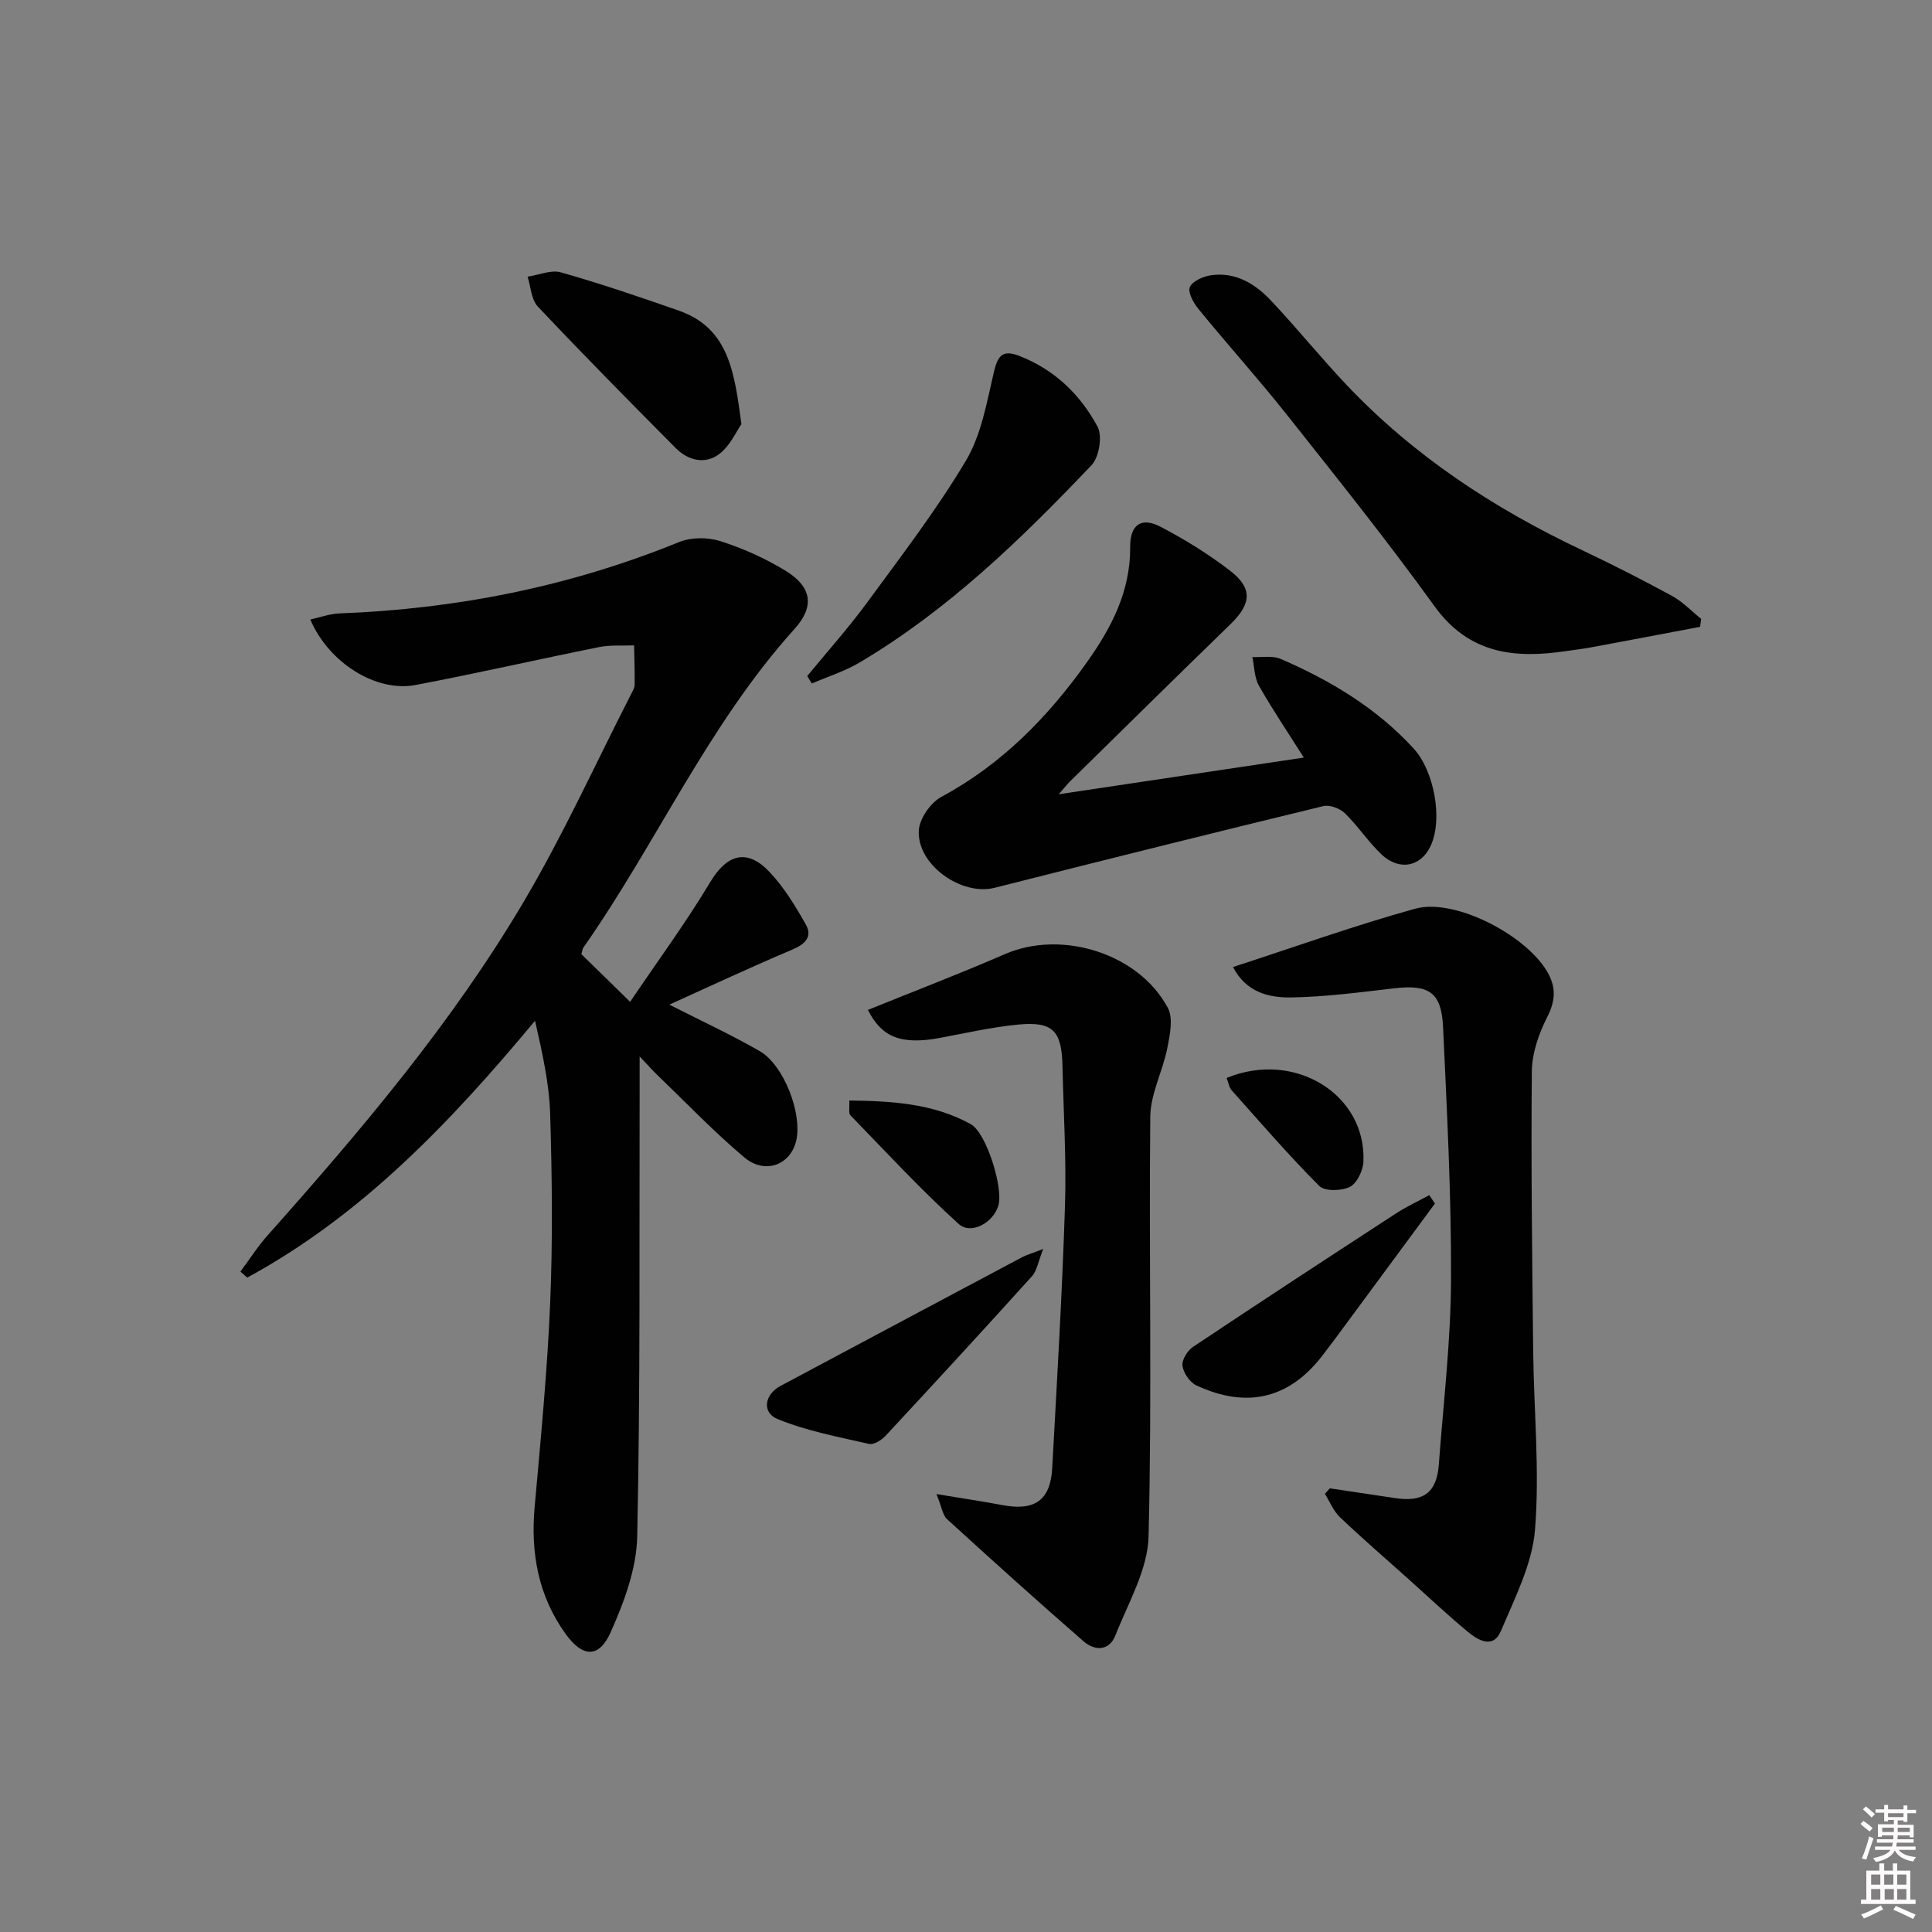 <svg enable-background="new 0 0 400 400" viewBox="0 0 400 400" xmlns="http://www.w3.org/2000/svg"><rect x="0" y="0" width="400" height="400" fill="#808080" stroke="none"/><path d="m385.2 377.6.6-.6c.6.4 1.3.9 1.9 1.5l-.6.7c-.8-.6-1.4-1.1-1.9-1.6zm.3 7.1c.6-1.4 1.1-2.9 1.5-4.5.3.1.6.3.9.4-.5 1.4-1 2.9-1.5 4.4l-.9-.2zm.2-10.1.6-.6c.7.5 1.3 1.1 1.9 1.6l-.7.7c-.6-.6-1.2-1.2-1.8-1.7zm8.4-.8h.8v.9h1.8v.7h-1.8v1.8h-.8v-.3h-1.2v.9h3.3v2.6h-.8v-.4h-2.5c0 .3 0 .6-.1.8h3.4v.7h-3.5c0 .3-.1.6-.1.8h4v.7h-3.5c.7.9 1.9 1.3 3.6 1.5-.2.2-.4.5-.6.9-1.9-.3-3.2-1.1-3.8-2.3-.5 1.1-1.8 2-3.9 2.4-.2-.3-.4-.5-.6-.8 1.9-.4 3.1-.9 3.6-1.7h-3.2v-.7h3.5c.1-.2.1-.5.2-.8h-3.3v-.7h3.4c0-.2 0-.5 0-.8h-2.4v.3h-.8v-2.6h3.3v-.9h-1.2v.3h-.8v-1.8h-1.8v-.7h1.8v-.9h.8v.9h3.2zm-4.4 5.5h2.4c0-.3 0-.6 0-.9h-2.4zm1.2-3.1h3.2v-.8h-3.2zm4.4 2.2h-2.4v.9h2.5v-.9z" fill="#fcfafa"/><path d="m389.2 385.8h.9v1.5h1.8v-1.5h.9v1.5h2.7v6h1.1v.9h-11.3v-.9h1.1v-6h2.7v-1.5zm.2 8.7.5.8c-1.2.6-2.5 1.3-4 1.9-.2-.3-.3-.6-.6-.8 1.6-.6 3-1.3 4.1-1.9zm-2-4.3h1.9v-2.1h-1.9zm0 3.1h1.9v-2.2h-1.9zm2.7-3.1h1.9v-2.1h-1.9zm.1 3.1h1.9v-2.2h-1.9zm2.3 1.3c1.4.6 2.7 1.2 4.1 1.8l-.5.9c-1.5-.7-2.8-1.4-4.1-1.9zm2.2-6.5h-1.9v2.1h1.9zm-1.9 5.2h1.9v-2.2h-1.9z" fill="#fcfafa"/><g fill="#010101"><path d="m138.58 208c6.49 3.31 12.74 6.19 18.69 9.61 5 2.88 8.81 12.82 7.61 18.4-1.11 5.17-6.47 7.27-10.84 3.57-6.34-5.36-12.1-11.39-18.09-17.15-.82-.79-1.57-1.65-3.52-3.71v6.94c-.08 30.82.15 61.64-.5 92.44-.14 6.69-2.72 13.63-5.51 19.86-2.43 5.42-5.82 5.19-9.32.32-5.68-7.89-7.27-16.79-6.4-26.37 1.26-14.05 2.62-28.1 3.21-42.19.54-12.97.39-25.99 0-38.97-.19-6.4-1.62-12.76-3.14-19.41-17.37 20.87-35.72 40.21-59.58 53.17-.47-.41-.94-.82-1.41-1.24 1.87-2.52 3.57-5.19 5.65-7.53 19.38-21.78 38.24-44.03 53.09-69.2 8.17-13.84 14.84-28.57 22.18-42.9.3-.59.69-1.23.7-1.85.03-2.72-.07-5.45-.12-8.17-2.41.1-4.89-.12-7.23.35-12.68 2.55-25.3 5.44-38.01 7.85-8.15 1.55-17.94-4.54-21.8-13.56 2.11-.46 4.07-1.19 6.04-1.26 24.27-.92 47.72-5.57 70.28-14.76 2.5-1.02 5.94-1.04 8.53-.22 4.7 1.49 9.33 3.57 13.54 6.14 5.43 3.32 6.1 7.37 1.88 12.04-17.89 19.84-28.59 44.39-43.74 66.01-.18.25-.19.62-.4 1.34 2.92 2.86 5.98 5.85 10.09 9.87 5.7-8.44 11.55-16.4 16.61-24.83 3.37-5.61 7.48-7.03 12.13-2.18 3.06 3.19 5.45 7.12 7.64 11 1.42 2.52-.13 4.06-2.79 5.19-8.56 3.61-16.96 7.55-25.47 11.4z"/><path d="m255.28 200.21c12.83-4.16 25.14-8.59 37.72-12.07 8.37-2.32 23.62 5.82 27.64 13.59 1.59 3.08 1.28 5.71-.33 8.89-1.73 3.42-3.13 7.44-3.16 11.21-.18 19.32.07 38.65.28 57.97.14 12.3 1.36 24.67.38 36.88-.57 7.14-4.18 14.15-7.04 20.96-1.63 3.86-4.78 1.95-6.97.13-4.22-3.51-8.22-7.28-12.31-10.95-4.71-4.22-9.5-8.35-14.08-12.71-1.35-1.28-2.09-3.2-3.1-4.83.34-.38.68-.76 1.02-1.14 4.51.68 9.03 1.35 13.54 2.03 5.84.88 8.59-1.15 9.02-6.92.95-12.75 2.47-25.51 2.53-38.27.07-17.45-.84-34.92-1.65-52.36-.34-7.22-2.95-8.83-10.12-8-7.1.82-14.22 1.78-21.34 1.89-4.57.07-9.29-1.03-12.03-6.3z"/><path d="m193.88 309.33c5.6.93 9.66 1.53 13.69 2.29 6.67 1.25 9.92-1 10.28-7.68.99-18.06 2.06-36.12 2.64-54.2.31-9.63-.3-19.28-.51-28.92-.16-7.45-1.96-9.38-9.21-8.69-5.43.52-10.8 1.76-16.18 2.76-8.09 1.5-12.07-.18-14.9-5.8 9.43-3.82 19-7.48 28.39-11.56 11.67-5.07 27.63-.2 33.7 11.12 1.16 2.17.44 5.63-.1 8.36-.95 4.78-3.48 9.45-3.53 14.19-.29 28.97.37 57.95-.35 86.9-.17 6.9-4.23 13.77-6.87 20.5-1.28 3.25-4.27 3.24-6.6 1.21-9.53-8.3-18.92-16.76-28.26-25.29-.91-.84-1.09-2.52-2.19-5.19z"/><path d="m219.2 164.44c17.45-2.61 33.73-5.05 50.74-7.59-3.36-5.32-6.52-9.99-9.29-14.88-.96-1.7-.94-3.95-1.36-5.94 1.98.1 4.19-.34 5.89.4 10.29 4.47 19.81 10.15 27.51 18.55 4.15 4.53 6.1 14.41 3.55 20.07-1.97 4.37-6.49 5.36-10.19 1.87-2.77-2.62-4.89-5.9-7.62-8.56-1.03-1-3.14-1.78-4.47-1.46-22.71 5.51-45.39 11.17-68.04 16.91-6.83 1.73-16.07-4.73-15.69-11.85.13-2.46 2.43-5.78 4.67-6.98 12.5-6.73 22.05-16.49 30.14-27.88 5.07-7.13 9.01-14.69 8.95-23.82-.03-4.66 2.29-6.31 6.31-4.21 4.98 2.6 9.83 5.61 14.29 9.02 4.82 3.68 4.52 6.92.16 11.15-11.11 10.78-22.13 21.66-33.17 32.5-.55.53-1.03 1.15-2.38 2.7z"/><path d="m351.98 129.78c-7.56 1.43-15.11 2.87-22.67 4.27-1.63.3-3.28.48-4.92.73-10.72 1.61-20.22.69-27.41-9.29-9.7-13.47-20.1-26.43-30.41-39.45-5.95-7.51-12.38-14.65-18.45-22.07-1.03-1.26-2.25-3.49-1.77-4.54.57-1.26 2.81-2.23 4.44-2.45 5.05-.7 9.1 1.79 12.36 5.26 5.36 5.68 10.27 11.78 15.64 17.45 13.9 14.68 30.49 25.57 48.69 34.18 6.31 2.99 12.55 6.16 18.68 9.5 2.22 1.21 4.05 3.16 6.05 4.77-.08.56-.15 1.1-.23 1.64z"/><path d="m167.13 139.97c4.16-5.08 8.56-9.99 12.44-15.28 7.04-9.61 14.33-19.11 20.41-29.31 3.18-5.34 4.31-12 5.76-18.21.78-3.34 1.67-4.88 5.23-3.51 7.31 2.82 12.68 8 16.26 14.67 1.05 1.95.34 6.33-1.25 7.99-14.55 15.3-29.7 29.99-48.02 40.85-3.07 1.82-6.58 2.91-9.88 4.34-.32-.51-.63-1.03-.95-1.54z"/><path d="m153.5 87.81c-1.04 1.48-2.3 4.43-4.52 6.14-2.94 2.27-6.48 1.44-9.08-1.18-9.61-9.67-19.19-19.38-28.55-29.3-1.36-1.44-1.45-4.09-2.12-6.19 2.32-.34 4.86-1.47 6.91-.89 8.23 2.35 16.36 5.1 24.45 7.94 10.34 3.66 11.47 12.76 12.91 23.48z"/><path d="m215.98 258.59c-1.04 2.62-1.28 4.49-2.32 5.64-10.01 11.09-20.13 22.08-30.3 33.02-.83.9-2.44 1.92-3.42 1.7-6.37-1.45-12.9-2.68-18.91-5.13-3.38-1.37-2.74-5.11.56-6.88 16.68-8.9 33.36-17.79 50.05-26.66.97-.5 2.04-.8 4.34-1.69z"/><path d="m297.09 249.18c-6.98 9.45-13.95 18.91-20.93 28.36-.59.8-1.22 1.58-1.81 2.38-6.97 9.52-15.85 11.93-26.66 6.91-1.35-.63-2.66-2.56-2.87-4.04-.17-1.21 1.01-3.15 2.16-3.92 13.93-9.3 27.95-18.47 41.98-27.6 2.21-1.44 4.63-2.56 6.96-3.83.39.58.78 1.16 1.17 1.74z"/><path d="m175.83 227.85c8.9.1 17.4.62 25.15 4.89 3.24 1.78 6.8 13.23 5.72 16.88-1.04 3.5-5.65 6.13-8.24 3.77-7.82-7.1-15.02-14.88-22.38-22.47-.43-.44-.16-1.56-.25-3.07z"/><path d="m253.96 223.18c14.11-5.82 28.97 3.46 28.32 17.36-.09 1.84-1.34 4.46-2.81 5.19-1.73.86-5.19.95-6.33-.19-6.32-6.33-12.18-13.13-18.14-19.81-.52-.58-.63-1.5-1.04-2.55z"/></g></svg>